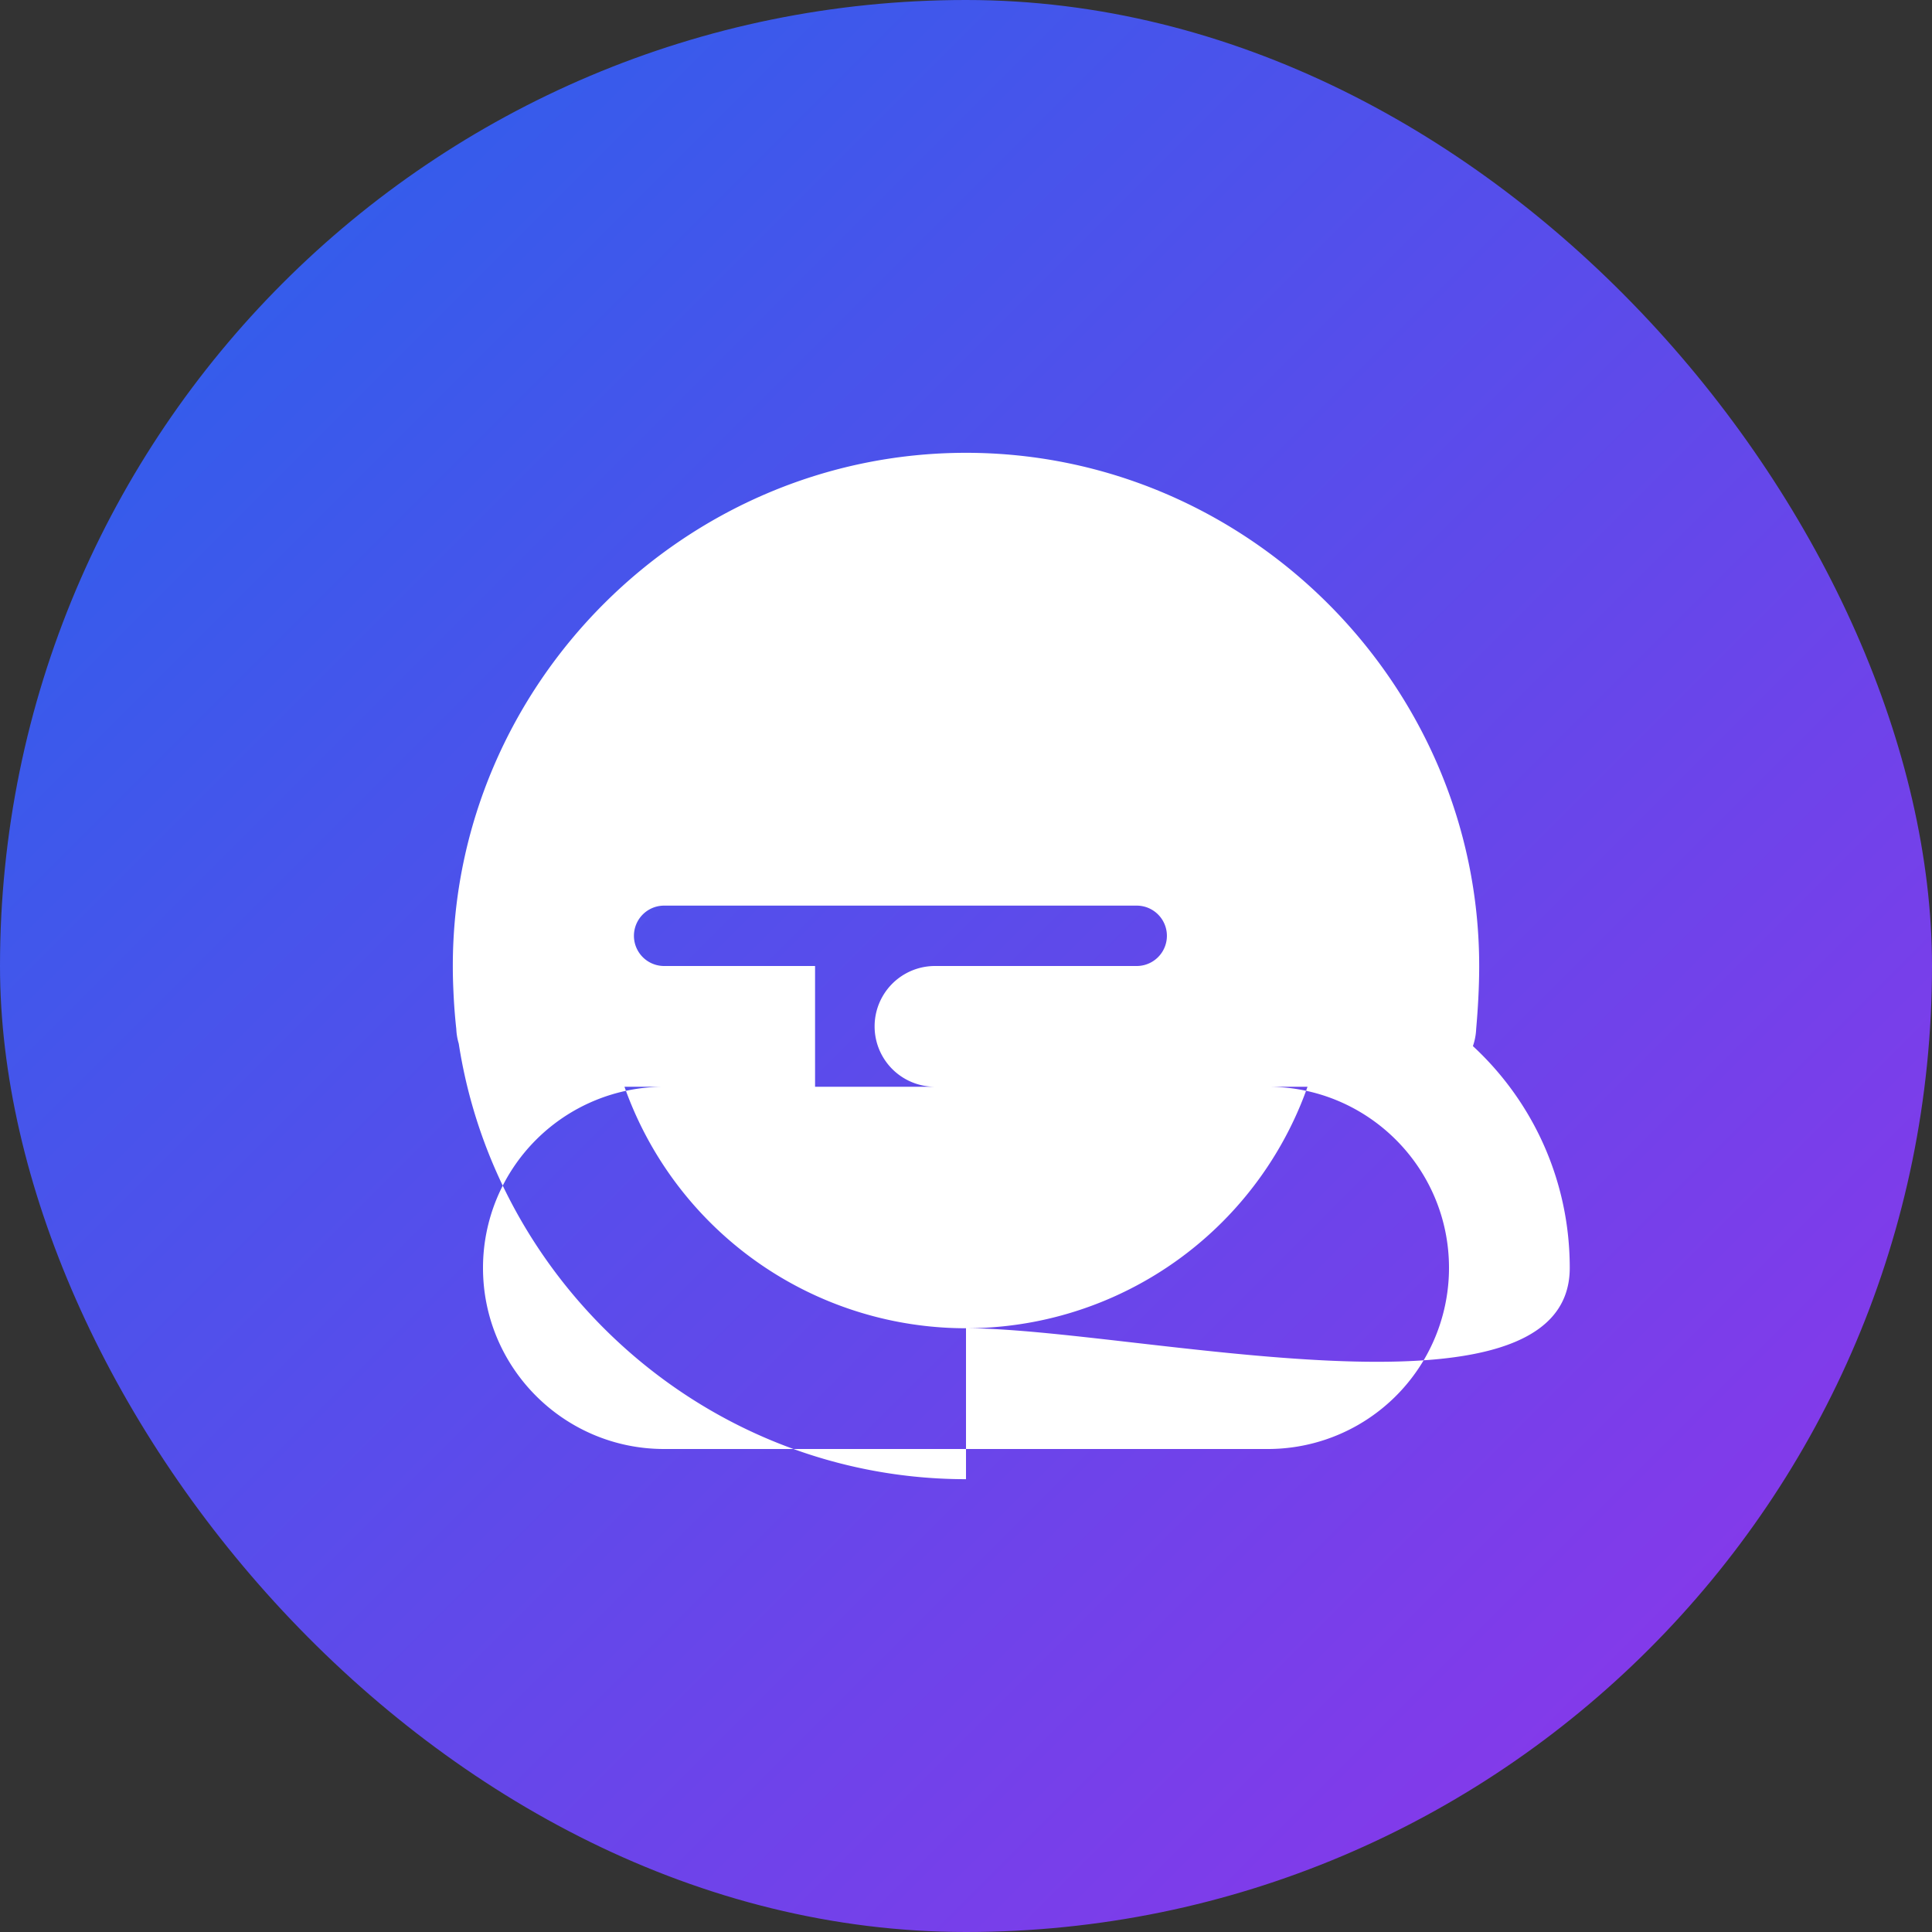 <svg xmlns="http://www.w3.org/2000/svg" width="200" height="200" viewBox="0 0 200 200"><rect x="0" y="0" width="200" height="200" fill="#333333" stroke="none"/><defs><linearGradient id="a" x1="0%" x2="100%" y1="0%" y2="100%"><stop offset="0%" stop-color="#2563EB"/><stop offset="100%" stop-color="#9333EA"/></linearGradient></defs><g fill="none"><rect width="200" height="200" fill="url(#a)" rx="100"/><path fill="#FFF" d="M100 137.5a37.5 37.5 0 100-75 37.5 37.5 0 000 75zm0 15.625c-29.125 0-53.125-23.953-53.125-53.125S70.875 46.875 100 46.875 153.125 70.83 153.125 100c0 2.187-.125 4.375-.312 6.516a6.25 6.25 0 01-6.203 5.984h-93.172a6.25 6.25 0 01-6.203-5.984c-.235-2.14-.352-4.33-.352-6.516 0-25.734 20.899-46.625 46.625-46.625s46.625 20.89 46.625 46.625c0 2.187-.125 4.375-.312 6.516a6.25 6.25 0 01-6.204 5.984h-36.828a6.25 6.25 0 110-12.5h20.883a3.125 3.125 0 100-6.25H68.75a3.125 3.125 0 100 6.25h15.625v12.5H68.75a18.75 18.75 0 00-18.75 18.75c0 10.352 8.398 18.75 18.75 18.75h62.5a18.75 18.75 0 0018.75-18.75c0-10.352-8.398-18.75-18.75-18.75h-9.375a6.25 6.25 0 110-12.5h9.375c17.29 0 31.25 13.96 31.25 31.25S117.29 137.5 100 137.5z"/></g></svg>